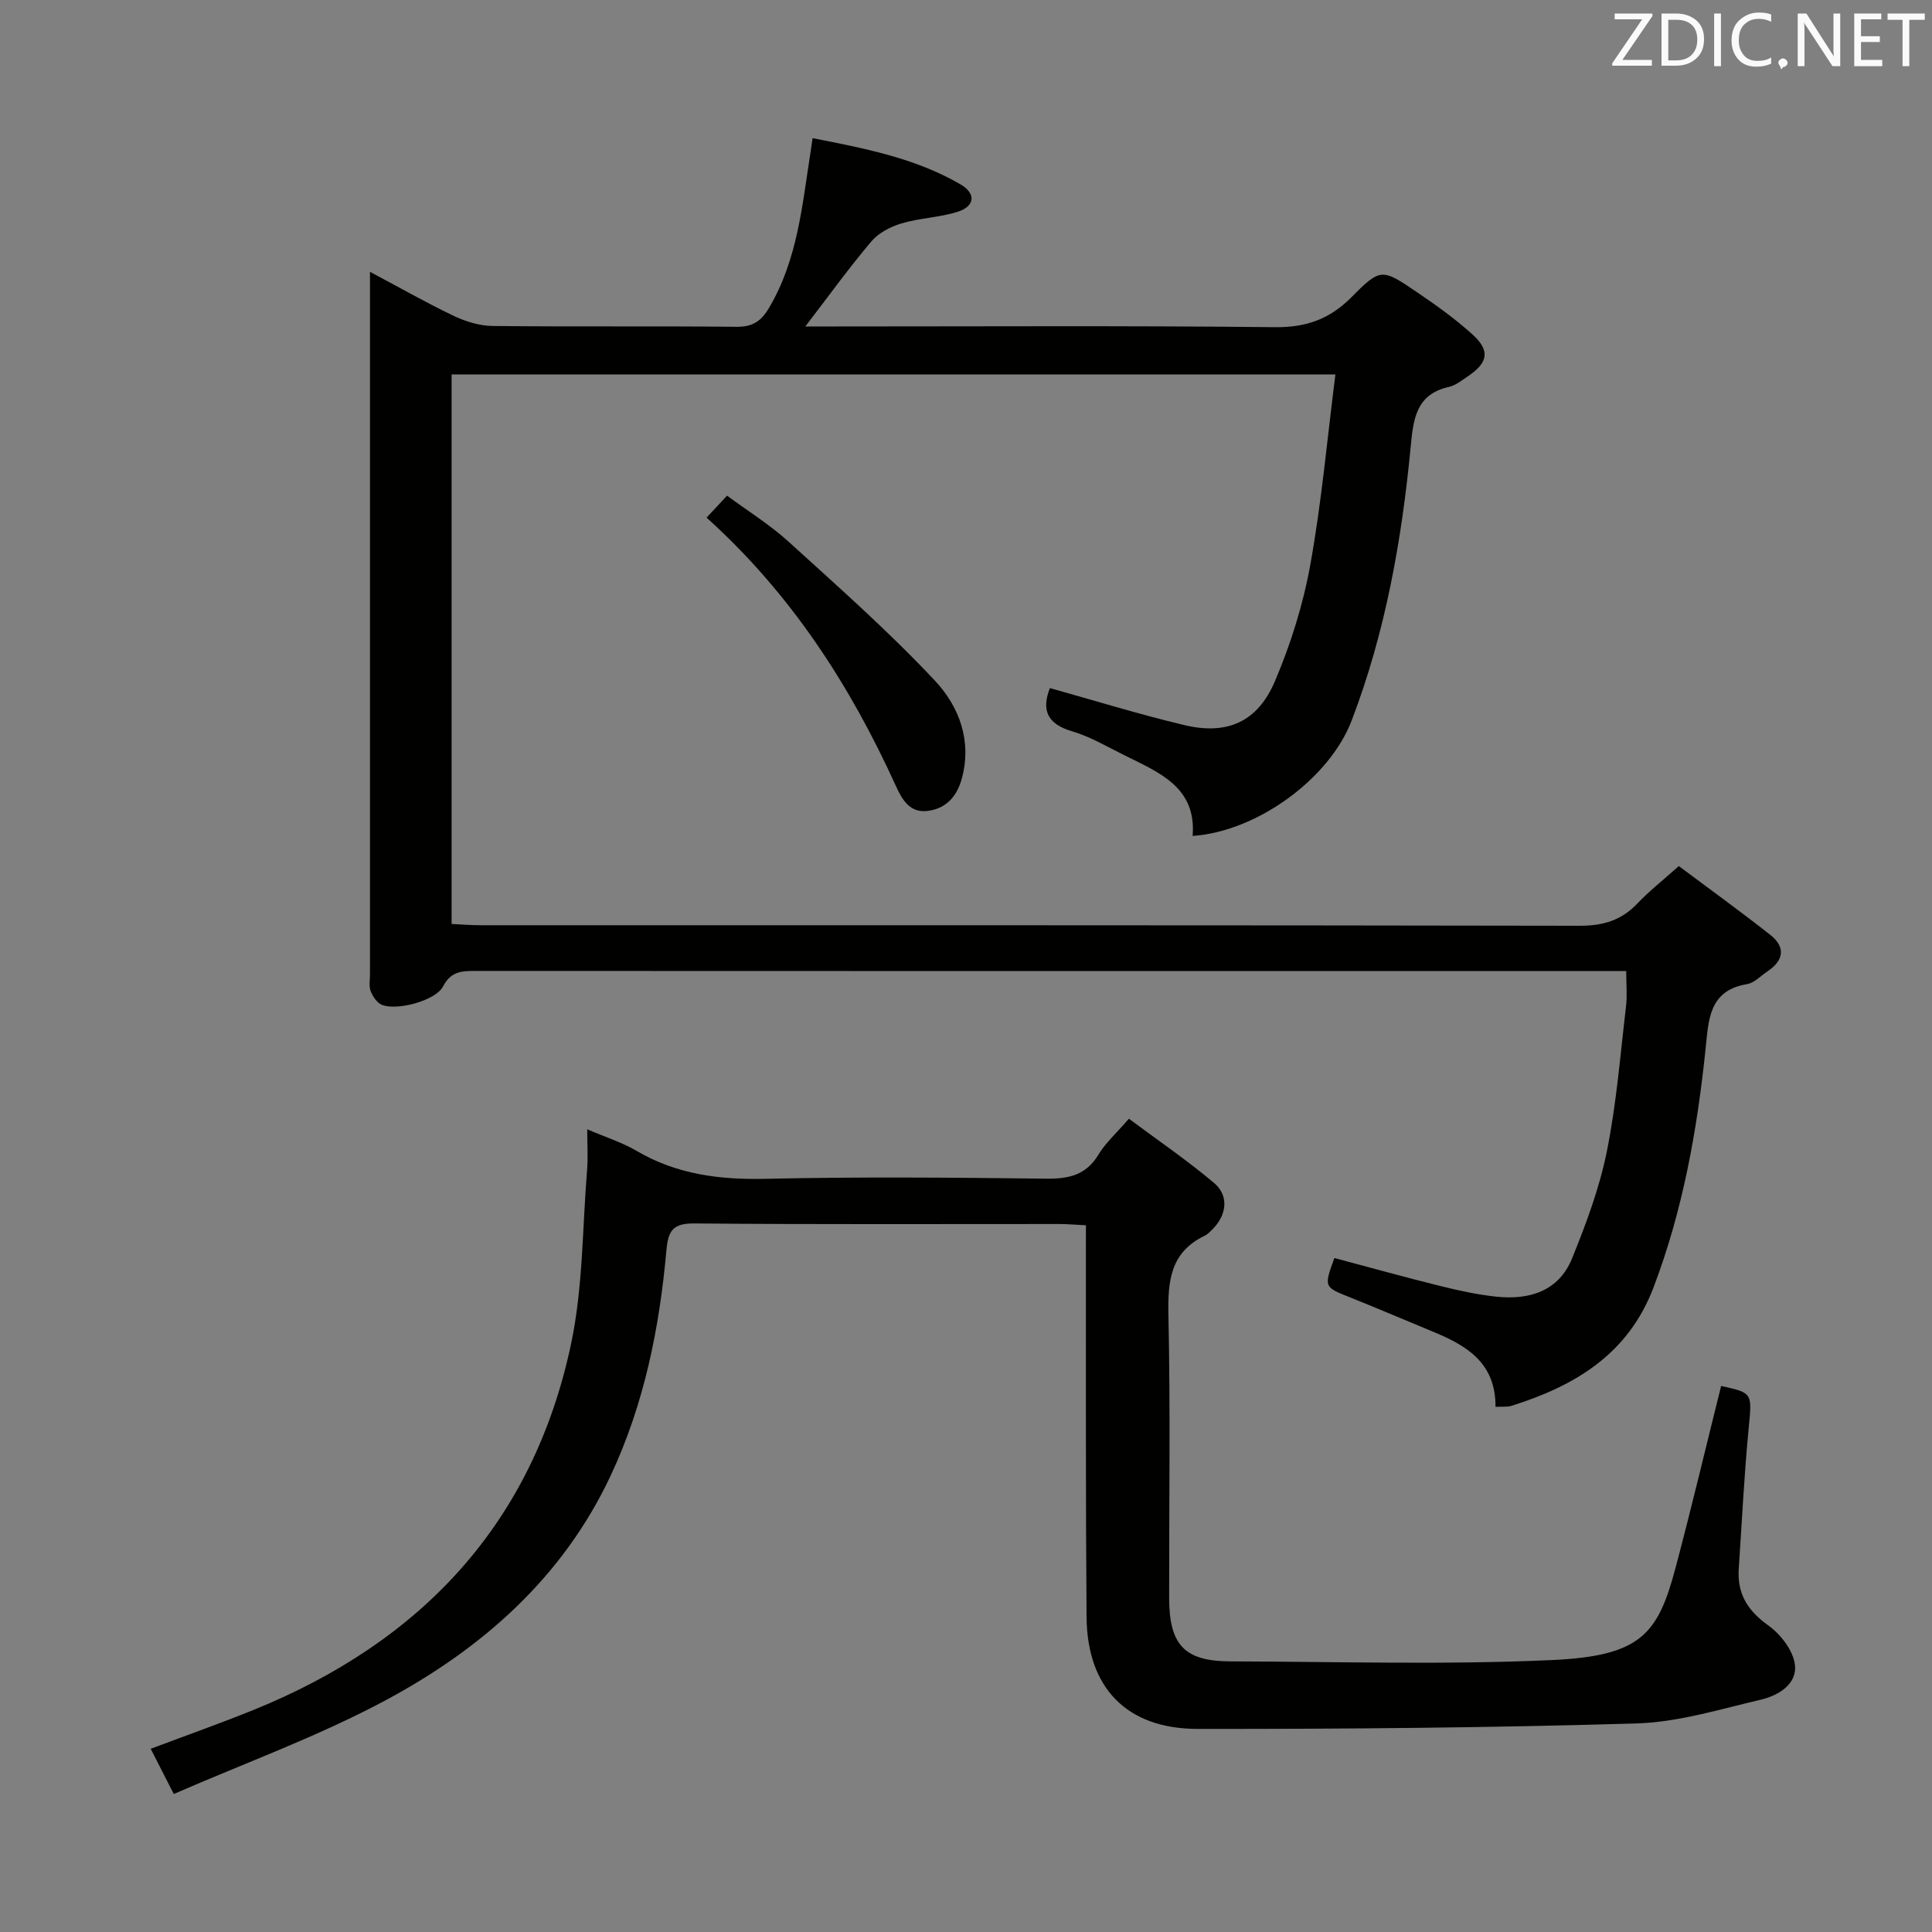 <svg enable-background="new 0 0 400 400" viewBox="0 0 400 400" xmlns="http://www.w3.org/2000/svg"><rect x="0" y="0" width="400" height="400" fill="#808080" stroke="none"/><path d="m309.63 291.27c.05-9.19-6.06-12.72-12.97-15.57-5.68-2.34-11.33-4.77-17.04-7.05-5.52-2.2-5.55-2.13-3.35-8.19 7.23 1.92 14.49 3.95 21.8 5.76 3.86.96 7.78 1.82 11.72 2.24 6.82.72 12.92-1.11 15.69-7.92 2.91-7.17 5.66-14.55 7.19-22.1 2-9.89 2.79-20.03 3.98-30.07.27-2.25.04-4.56.04-7.32-2.06 0-3.85 0-5.64 0-77.49 0-154.99.01-232.48-.03-2.87 0-5.18.01-6.84 3.21-1.55 2.98-9.66 5.1-12.71 3.79-1-.43-1.86-1.74-2.28-2.83-.39-1.02-.14-2.3-.14-3.47 0-46.5 0-92.99 0-139.49 0-1.63 0-3.27 0-5.95 6.32 3.35 11.75 6.46 17.39 9.14 2.46 1.17 5.32 2.04 8.01 2.07 16.83.18 33.66 0 50.49.17 3.3.03 5.06-1.11 6.7-3.87 5.98-10.06 6.9-21.39 8.66-32.52.1-.64.19-1.29.39-2.67 10.68 2.11 21.2 4.09 30.62 9.57 3.27 1.9 2.99 4.55-.59 5.68-3.75 1.18-7.84 1.28-11.62 2.4-2.28.68-4.75 1.97-6.25 3.74-4.6 5.43-8.77 11.22-13.67 17.6h5.73c30.5 0 61-.18 91.49.15 6.51.07 11.36-1.67 15.89-6.24 5.99-6.05 6.29-5.91 13.44-1.07 3.99 2.7 7.94 5.53 11.51 8.75 3.79 3.41 3.36 5.87-.92 8.76-1.24.83-2.51 1.86-3.9 2.17-6.78 1.51-7.36 6.65-7.89 12.27-1.85 19.4-5.24 38.51-12.23 56.79-4.61 12.08-19.64 23-32.93 23.9.83-10.09-6.95-13.14-14.12-16.7-3.57-1.77-7.08-3.86-10.86-4.97-5.27-1.55-6.29-4.54-4.57-8.94 9.29 2.59 18.48 5.44 27.82 7.66 8.85 2.11 15.15-.61 18.75-9.04 3.29-7.7 5.85-15.9 7.34-24.13 2.33-12.87 3.49-25.96 5.2-39.42-61.42 0-122 0-182.98 0v113.77c1.9.09 3.98.26 6.07.26 75.83.01 151.66-.03 227.48.11 4.86.01 8.64-1.12 11.96-4.62 2.39-2.52 5.16-4.69 8.57-7.74 6.3 4.71 12.7 9.34 18.92 14.23 3.27 2.57 2.81 5.32-.59 7.59-1.38.92-2.7 2.37-4.2 2.62-7.91 1.32-7.96 7.37-8.58 13.33-1.75 16.89-4.71 33.5-10.79 49.48-5.26 13.83-16.29 20.4-29.47 24.52-.78.25-1.65.12-3.24.19z" fill="#010100"/><path d="m224.83 253.68c-2.25-.11-3.88-.26-5.52-.26-25.17-.01-50.33.11-75.5-.12-4.46-.04-5.47 1.43-5.84 5.59-1.44 16.1-4.6 31.82-11.54 46.62-9.91 21.12-26.57 35.76-46.51 46.47-13.97 7.5-29.04 12.95-43.94 19.45-1.97-3.85-3.29-6.44-4.78-9.36 7.32-2.76 14.33-5.23 21.2-8.01 34.77-14.06 57.91-38.58 65.81-75.71 2.5-11.75 2.36-24.08 3.34-36.14.21-2.59.03-5.2.03-8.4 3.89 1.67 7.25 2.72 10.21 4.46 8.34 4.9 17.24 6.01 26.79 5.79 19.32-.43 38.66-.26 57.99-.03 4.7.06 8.3-.72 10.88-5.02 1.43-2.38 3.61-4.31 6.28-7.39 5.92 4.42 12.03 8.57 17.64 13.31 3.15 2.67 2.61 6.68-.41 9.66-.47.46-.96.98-1.54 1.26-7.13 3.41-7.66 9.39-7.51 16.46.42 19.49.13 39 .15 58.5.01 9.78 3.17 13.14 12.72 13.16 22.17.06 44.37.74 66.49-.27 18.43-.84 21.97-5.3 25.64-19.12 3.32-12.5 6.3-25.08 9.43-37.63 6.65 1.46 6.4 1.44 5.68 9.01-.92 9.59-1.38 19.22-2.03 28.83-.35 5.14 1.81 8.66 6.08 11.71 2.56 1.83 5.15 5.15 5.54 8.09.54 4.08-3.4 6.45-7.01 7.3-8.53 2-17.14 4.67-25.78 4.93-30.28.9-60.6 1.16-90.9 1.13-14.71-.01-22.84-8.57-22.96-23.17-.2-24.83-.11-49.66-.14-74.49 0-2 .01-3.99.01-6.61z" fill="#010100"/><path d="m146.29 107.17c1.58-1.69 2.68-2.88 4.24-4.55 4.3 3.18 8.81 5.97 12.68 9.48 10.33 9.39 20.83 18.66 30.36 28.83 4.94 5.27 7.72 12.37 5.56 20.27-1.04 3.79-3.32 6.25-7.14 6.7-3.58.42-5.19-2.27-6.49-5.14-9.47-20.82-21.65-39.75-39.21-55.59z" fill="#010100"/><g fill="#fafafb"><path d="m342.2 3.2-6.3 9.2h6.1v1.2h-8.2v-.5l6.2-9.1h-5.7v-1.2h7.8v.4z"/><path d="m344 13.7v-10.9h3.1c1.6 0 3 .5 4.1 1.4 1.1 1 1.6 2.2 1.6 3.9s-.5 3-1.6 4-2.5 1.5-4.2 1.5h-3zm1.4-9.6v8.4h1.6c1.4 0 2.5-.4 3.2-1.1.8-.8 1.2-1.8 1.2-3.2s-.4-2.4-1.2-3.1-1.8-1-3.1-1z"/><path d="m356.3 2.8v10.9h-1.4v-10.9z"/><path d="m366.6 13.2c-.8.4-1.8.6-3 .6-1.6 0-2.8-.5-3.7-1.5s-1.4-2.3-1.4-3.9c0-1.7.5-3.2 1.6-4.2s2.4-1.6 4-1.6c1 0 1.9.1 2.6.4v1.5c-.8-.4-1.6-.6-2.6-.6-1.2 0-2.2.4-3 1.2s-1.1 1.9-1.1 3.3c0 1.3.4 2.3 1.1 3.1s1.6 1.1 2.8 1.1c1.1 0 2-.2 2.8-.7v1.3z"/><path d="m368.2 13c0-.3.1-.5.3-.6.2-.2.4-.3.6-.3.3 0 .5.1.7.3s.3.4.3.6-.1.5-.3.6c-.2.2-.4.3-.7.3-.3 1-.5-.1-.6-.3-.2-.2-.3-.4-.3-.6z"/><path d="m381.1 13.7h-1.7l-5.5-8.4c-.2-.2-.3-.5-.4-.7 0 .2.1.8.1 1.5v7.6h-1.4v-10.9h1.8l5.3 8.3c.3.4.4.6.4.8 0-.3-.1-.8-.1-1.6v-7.5h1.4v10.9z"/><path d="m389.7 13.7h-5.8v-10.9h5.6v1.2h-4.2v3.5h3.9v1.2h-3.9v3.7h4.4z"/><path d="m398.4 4.1h-3.1v9.6h-1.4v-9.6h-3.1v-1.3h7.7v1.3z"/></g></svg>